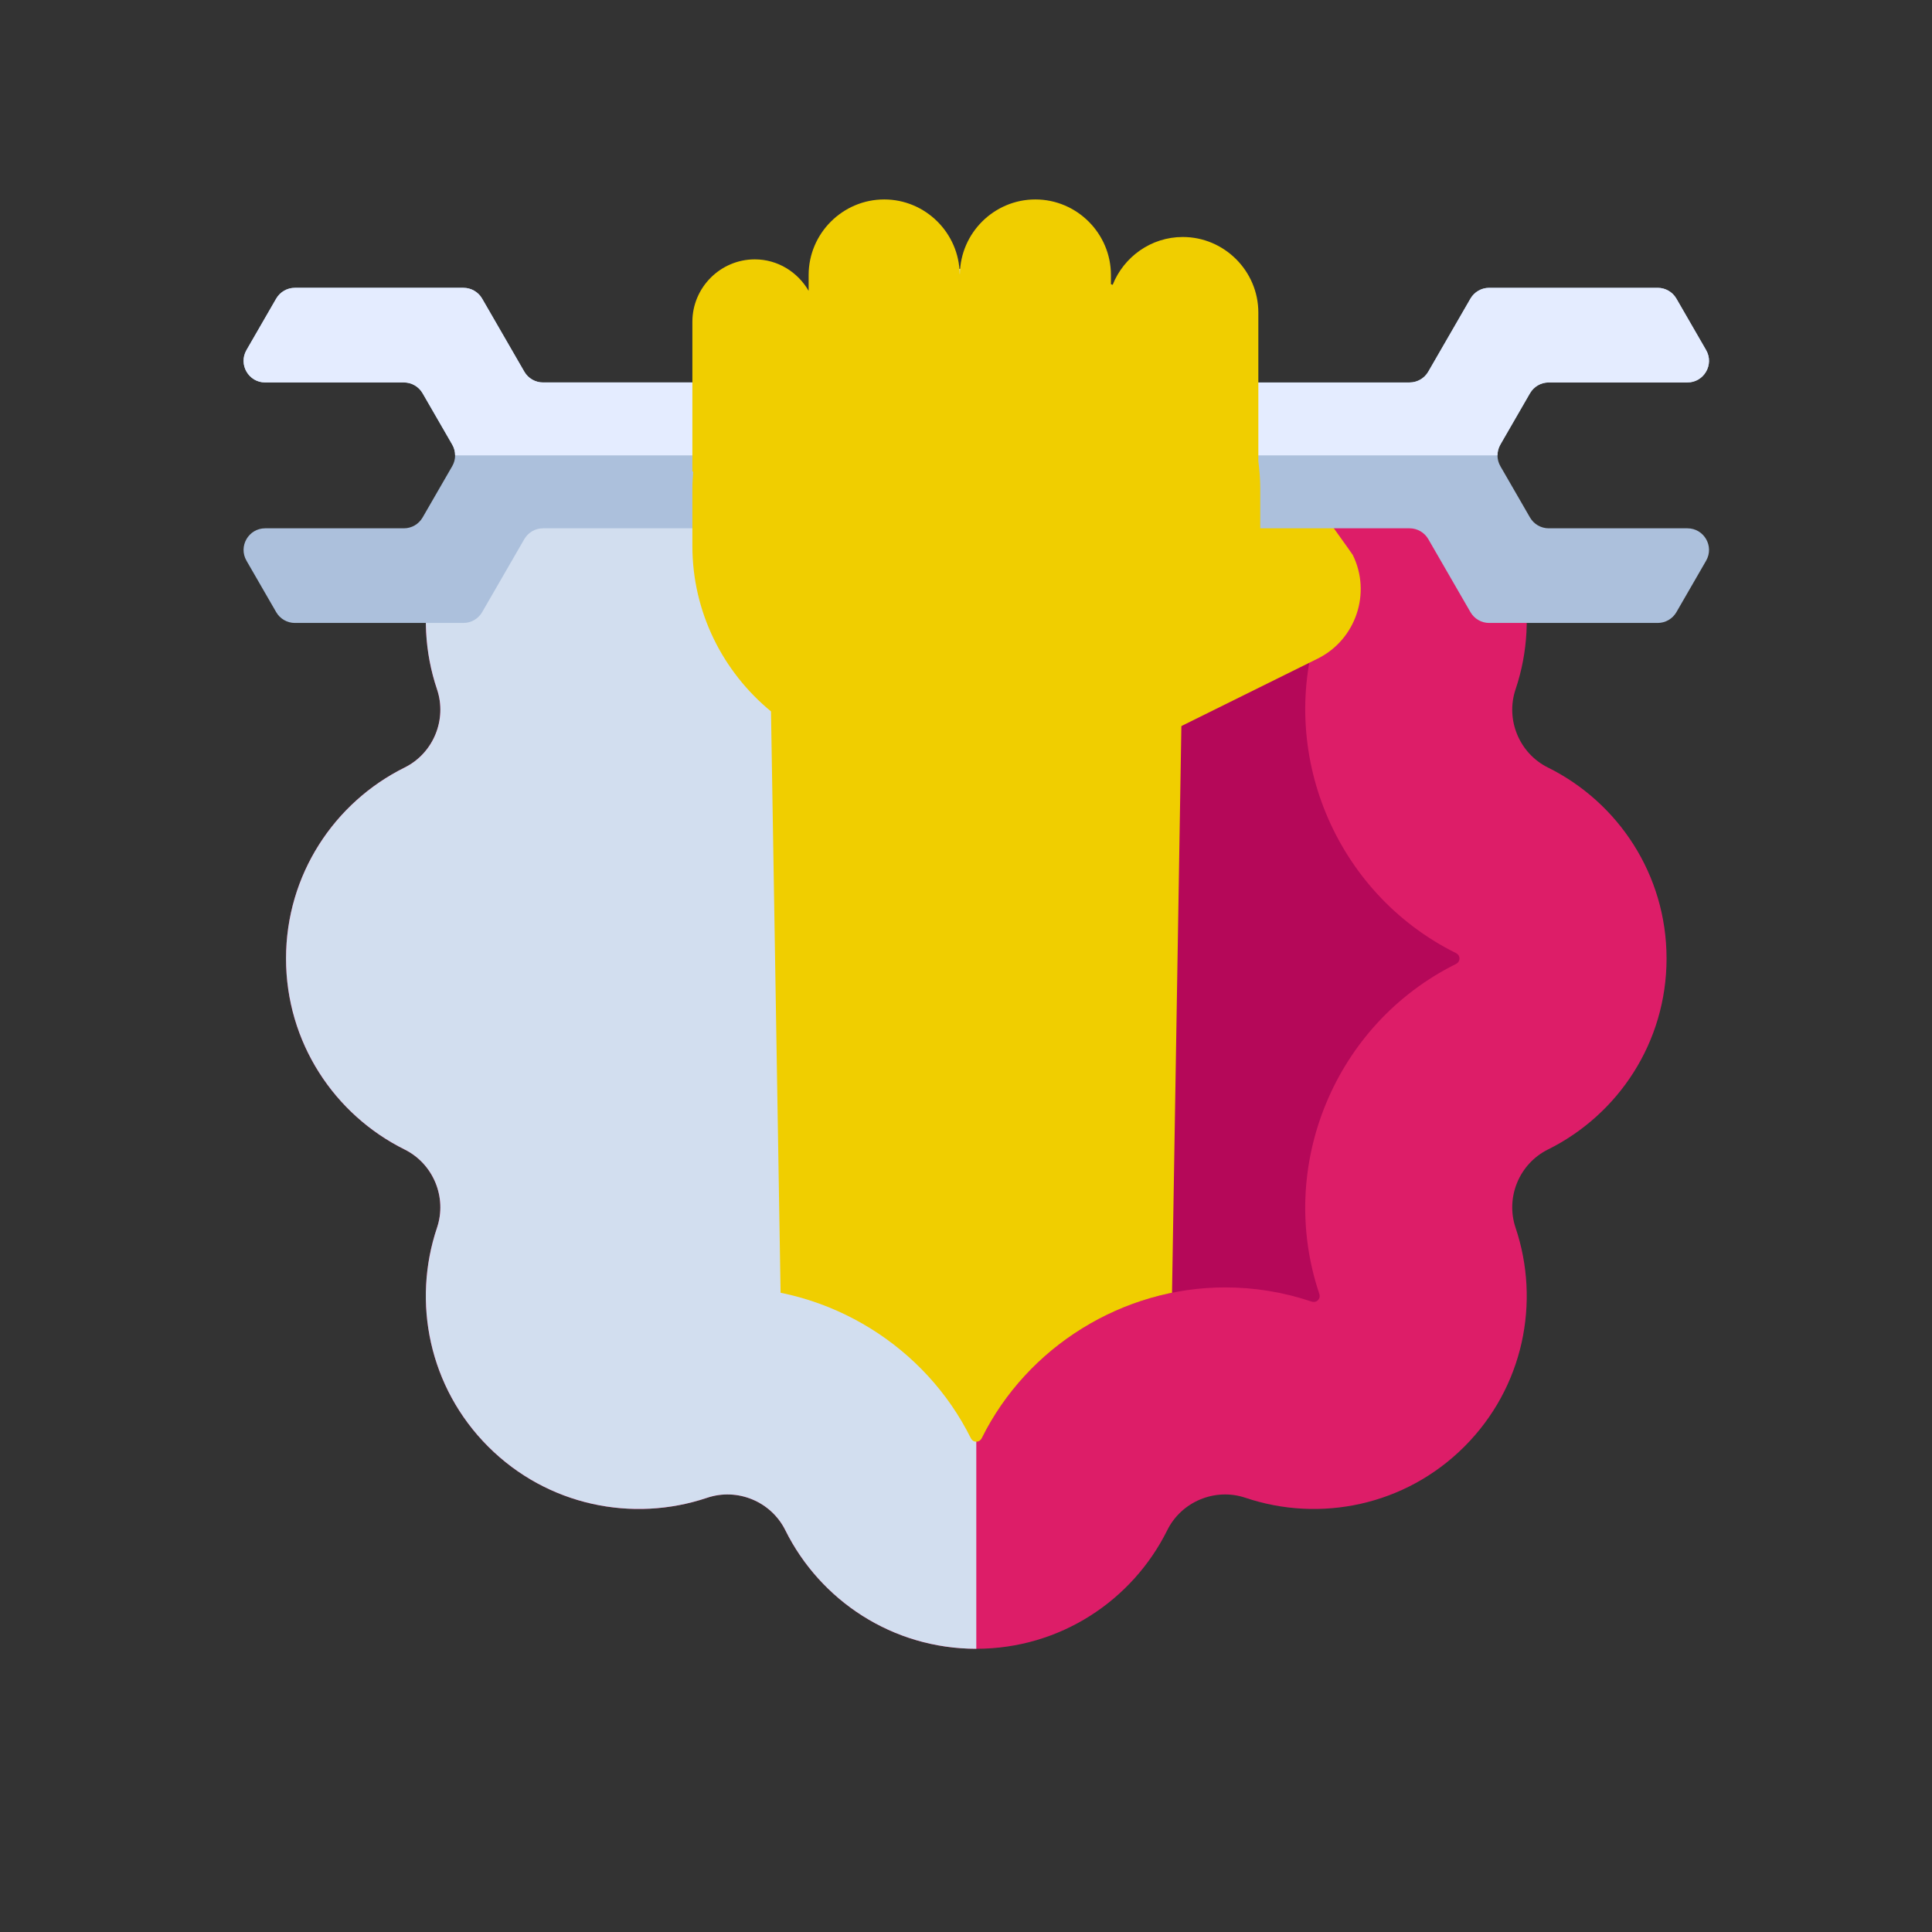 <?xml version="1.0" encoding="UTF-8"?>
<svg xmlns="http://www.w3.org/2000/svg" width="150" height="150" xmlns:xlink="http://www.w3.org/1999/xlink" version="1.1" viewBox="0 0 150 150">
  <rect x="0" y="0" width="150" height="150" fill="#333333" stroke="none"/>
  <!-- Generator: Adobe Illustrator 29.4.0, SVG Export Plug-In . SVG Version: 2.1.0 Build 152)  -->
  <defs>
    <clipPath id="clippath">
      <path d="M120.183,59.592c-2.225-1.104-3.308-3.716-2.515-6.071,1.944-5.772.625-12.396-3.974-16.996h0c-4.599-4.6-11.224-5.918-16.996-3.975-2.354.793-4.967-.289-6.071-2.515-2.707-5.456-8.324-9.208-14.828-9.208s-12.121,3.752-14.828,9.208c-1.104,2.225-3.716,3.307-6.071,2.515-5.772-1.944-12.397-.625-16.996,3.974h0c-4.599,4.6-5.918,11.224-3.974,16.996.793,2.354-.289,4.967-2.515,6.071-5.456,2.707-9.208,8.324-9.208,14.828h0c0,6.505,3.752,12.121,9.208,14.828,2.225,1.104,3.307,3.716,2.515,6.071-1.944,5.772-.625,12.397,3.974,16.996,4.6,4.599,11.224,5.918,16.996,3.974,2.354-.793,4.967.289,6.071,2.515,2.707,5.456,8.324,9.208,14.828,9.208s12.121-3.752,14.828-9.208c1.104-2.225,3.716-3.308,6.071-2.515,5.772,1.944,12.397.625,16.996-3.974,4.599-4.599,5.918-11.224,3.974-16.996-.793-2.354.289-4.967,2.515-6.071,5.456-2.707,9.208-8.324,9.208-14.828h0c0-6.505-3.752-12.121-9.208-14.828Z" style="fill: none;"/>
    </clipPath>
    <clipPath id="clippath-1">
      <path d="M133.43,14.517l-116.464.233.163,41.197h8.305s5.711,18.473,5.711,18.473l13.557,5.056c5.048,5.526,6.966,13.548,4.465,20.975-.029.088-.078.312.106.496.053.053.134.133.323.133.061,0,.12-.01.177-.028,2.166-.729,4.422-1.098,6.706-1.098,7.95,0,15.366,4.594,18.895,11.705.041.083.165.275.426.275s.385-.193.425-.273c3.527-7.112,10.944-11.707,18.895-11.707,2.285,0,4.542.369,6.709,1.099.053.018.114.027.174.027.189,0,.27-.081.323-.133.184-.184.135-.408.106-.495-3.347-9.937,1.212-20.944,10.606-25.606.083-.041.276-.164.276-.426s-.193-.384-.277-.426l8.787-17.147,11.614-.249-.006-42.081Z" style="fill: none;"/>
    </clipPath>
    <clipPath id="clippath-2">
      <path d="M116.488,34.517l2.3-3.984c.3-.519.853-.839,1.453-.839h10.767c1.291,0,2.099-1.398,1.453-2.516l-2.305-3.993c-.3-.519-.853-.839-1.453-.839h-13.085c-.599,0-1.153.32-1.453.839l-3.274,5.67c-.3.519-.853.839-1.453.839H42.16c-.599,0-1.153-.32-1.453-.839l-3.274-5.67c-.3-.519-.853-.839-1.453-.839h-13.085c-.599,0-1.153.32-1.453.839l-2.305,3.993c-.646,1.118.161,2.516,1.453,2.516h10.767c.599,0,1.153.32,1.453.839l2.3,3.984c.3.519.3,1.159,0,1.678l-2.3,3.984c-.3.519-.853.839-1.453.839h-10.767c-1.291,0-2.099,1.398-1.453,2.516l2.305,3.993c.3.519.853.839,1.453.839h13.085c.599,0,1.153-.32,1.453-.839l3.274-5.67c.3-.519.853-.839,1.453-.839h67.279c.599,0,1.153.32,1.453.839l3.274,5.67c.3.519.853.839,1.453.839h13.085c.599,0,1.153-.32,1.453-.839l2.305-3.993c.646-1.118-.161-2.516-1.453-2.516h-10.767c-.599,0-1.153-.32-1.453-.839l-2.3-3.984c-.3-.519-.3-1.159,0-1.678Z" style="fill: none;"/>
    </clipPath>
  </defs>
  <g style="isolation: isolate;">
    <g id="Layer_1">
      <g>
        <g style="clip-path: url(#clippath);">
          <path d="M120.183,59.592c-2.225-1.104-3.308-3.716-2.515-6.071,1.944-5.772.625-12.396-3.974-16.996h0c-4.599-4.6-11.224-5.918-16.996-3.975-2.354.793-4.967-.289-6.071-2.515-2.707-5.456-8.324-9.208-14.828-9.208s-12.121,3.752-14.828,9.208c-1.104,2.225-3.716,3.307-6.071,2.515-5.772-1.944-12.397-.625-16.996,3.974h0c-4.599,4.6-5.918,11.224-3.974,16.996.793,2.354-.289,4.967-2.515,6.071-5.456,2.707-9.208,8.324-9.208,14.828h0c0,6.505,3.752,12.121,9.208,14.828,2.225,1.104,3.307,3.716,2.515,6.071-1.944,5.772-.625,12.397,3.974,16.996,4.6,4.599,11.224,5.918,16.996,3.974,2.354-.793,4.967.289,6.071,2.515,2.707,5.456,8.324,9.208,14.828,9.208s12.121-3.752,14.828-9.208c1.104-2.225,3.716-3.308,6.071-2.515,5.772,1.944,12.397.625,16.996-3.974,4.599-4.599,5.918-11.224,3.974-16.996-.793-2.354.289-4.967,2.515-6.071,5.456-2.707,9.208-8.324,9.208-14.828h0c0-6.505-3.752-12.121-9.208-14.828Z" style="fill: #dd1d68;"/>
          <path d="M75.799,111.934c-.261,0-.385-.193-.426-.275-3.529-7.111-10.945-11.705-18.895-11.705-2.284,0-4.541.369-6.706,1.098-.057.019-.116.028-.177.028-.189,0-.27-.08-.323-.133-.184-.184-.136-.408-.106-.496,3.346-9.936-1.214-20.944-10.605-25.604-.084-.042-.276-.165-.276-.427s.193-.384.276-.426c9.393-4.661,13.952-15.668,10.605-25.605-.029-.087-.078-.311.106-.495.055-.054.135-.134.323-.134.061,0,.12.009.173.027,2.166.73,4.425,1.1,6.712,1.1,7.949-.001,15.364-4.595,18.892-11.704.042-.084.166-.277.427-.277s.385.194.426.276c3.527,7.11,10.943,11.705,18.894,11.705,2.287-.001,4.546-.371,6.714-1.101.049-.017.109-.026.17-.026.19,0,.271.081.324.134.184.183.135.408.105.496-3.347,9.935,1.212,20.943,10.604,25.604.085.042.277.165.277.426s-.193.385-.276.426c-9.394,4.662-13.953,15.669-10.606,25.606.029.087.078.311-.106.495-.053.052-.133.133-.323.133-.061,0-.121-.009-.174-.027-2.168-.73-4.424-1.099-6.709-1.099-7.951,0-15.368,4.595-18.895,11.707-.04.081-.164.273-.425.273Z" style="fill: #b50859;"/>
          <rect x="22.208" y="20.829" width="53.592" height="107.183" style="fill: #d2deef; mix-blend-mode: multiply;"/>
        </g>
        <g style="clip-path: url(#clippath-1);">
          <g>
            <path d="M85.646,52.669l2.666,5.389,13.991-6.922c2.964-1.467,4.189-5.091,2.723-8.055-.083-.169-8.346-11.605-8.346-11.605-1.953-2.669-5.734-3.255-8.403-1.302-2.669,1.953-3.255,5.734-1.302,8.403l3.614,4.94-2.22,1.098c-2.964,1.466-4.189,5.091-2.723,8.055Z" style="fill: #f0ce00;"/>
            <g style="clip-path: url(#clippath-2);">
              <path d="M116.488,34.517l2.3-3.984c.3-.519.853-.839,1.453-.839h10.767c1.291,0,2.099-1.398,1.453-2.516l-2.305-3.993c-.3-.519-.853-.839-1.453-.839h-13.085c-.599,0-1.153.32-1.453.839l-3.274,5.67c-.3.519-.853.839-1.453.839H42.16c-.599,0-1.153-.32-1.453-.839l-3.274-5.67c-.3-.519-.853-.839-1.453-.839h-13.085c-.599,0-1.153.32-1.453.839l-2.305,3.993c-.646,1.118.161,2.516,1.453,2.516h10.767c.599,0,1.153.32,1.453.839l2.3,3.984c.3.519.3,1.159,0,1.678l-2.3,3.984c-.3.519-.853.839-1.453.839h-10.767c-1.291,0-2.099,1.398-1.453,2.516l2.305,3.993c.3.519.853.839,1.453.839h13.085c.599,0,1.153-.32,1.453-.839l3.274-5.67c.3-.519.853-.839,1.453-.839h67.279c.599,0,1.153.32,1.453.839l3.274,5.67c.3.519.853.839,1.453.839h13.085c.599,0,1.153-.32,1.453-.839l2.305-3.993c.646-1.118-.161-2.516-1.453-2.516h-10.767c-.599,0-1.153-.32-1.453-.839l-2.3-3.984c-.3-.519-.3-1.159,0-1.678Z" style="fill: #acc0dc;"/>
              <rect x="12.66" y="15.94" width="125.432" height="19.416" style="fill: #e4ecff; mix-blend-mode: multiply;"/>
            </g>
            <path d="M97.697,35.822v-11.554c0-3.227-2.641-5.868-5.868-5.868-2.466,0-4.578,1.546-5.443,3.713-.045-.015-.088-.035-.134-.049v-.712c0-3.227-2.641-5.867-5.868-5.867-3.2,0-5.815,2.598-5.859,5.788h-.016c-.044-3.19-2.66-5.788-5.859-5.788h0c-3.227,0-5.868,2.64-5.868,5.867v1.229c-.84-1.451-2.392-2.444-4.18-2.444-2.665,0-4.846,2.181-4.846,4.846v11.631h.066c-.033.428-.066.856-.066,1.292v4.478c0,5.162,2.384,9.792,6.104,12.849l1.343,81.41h29.194l1.343-81.41c3.72-3.057,6.104-7.688,6.104-12.849v-4.478c0-.707-.059-1.399-.146-2.084Z" style="fill: #f0ce00;"/>
          </g>
        </g>
      </g>
    </g>
  </g>
</svg>